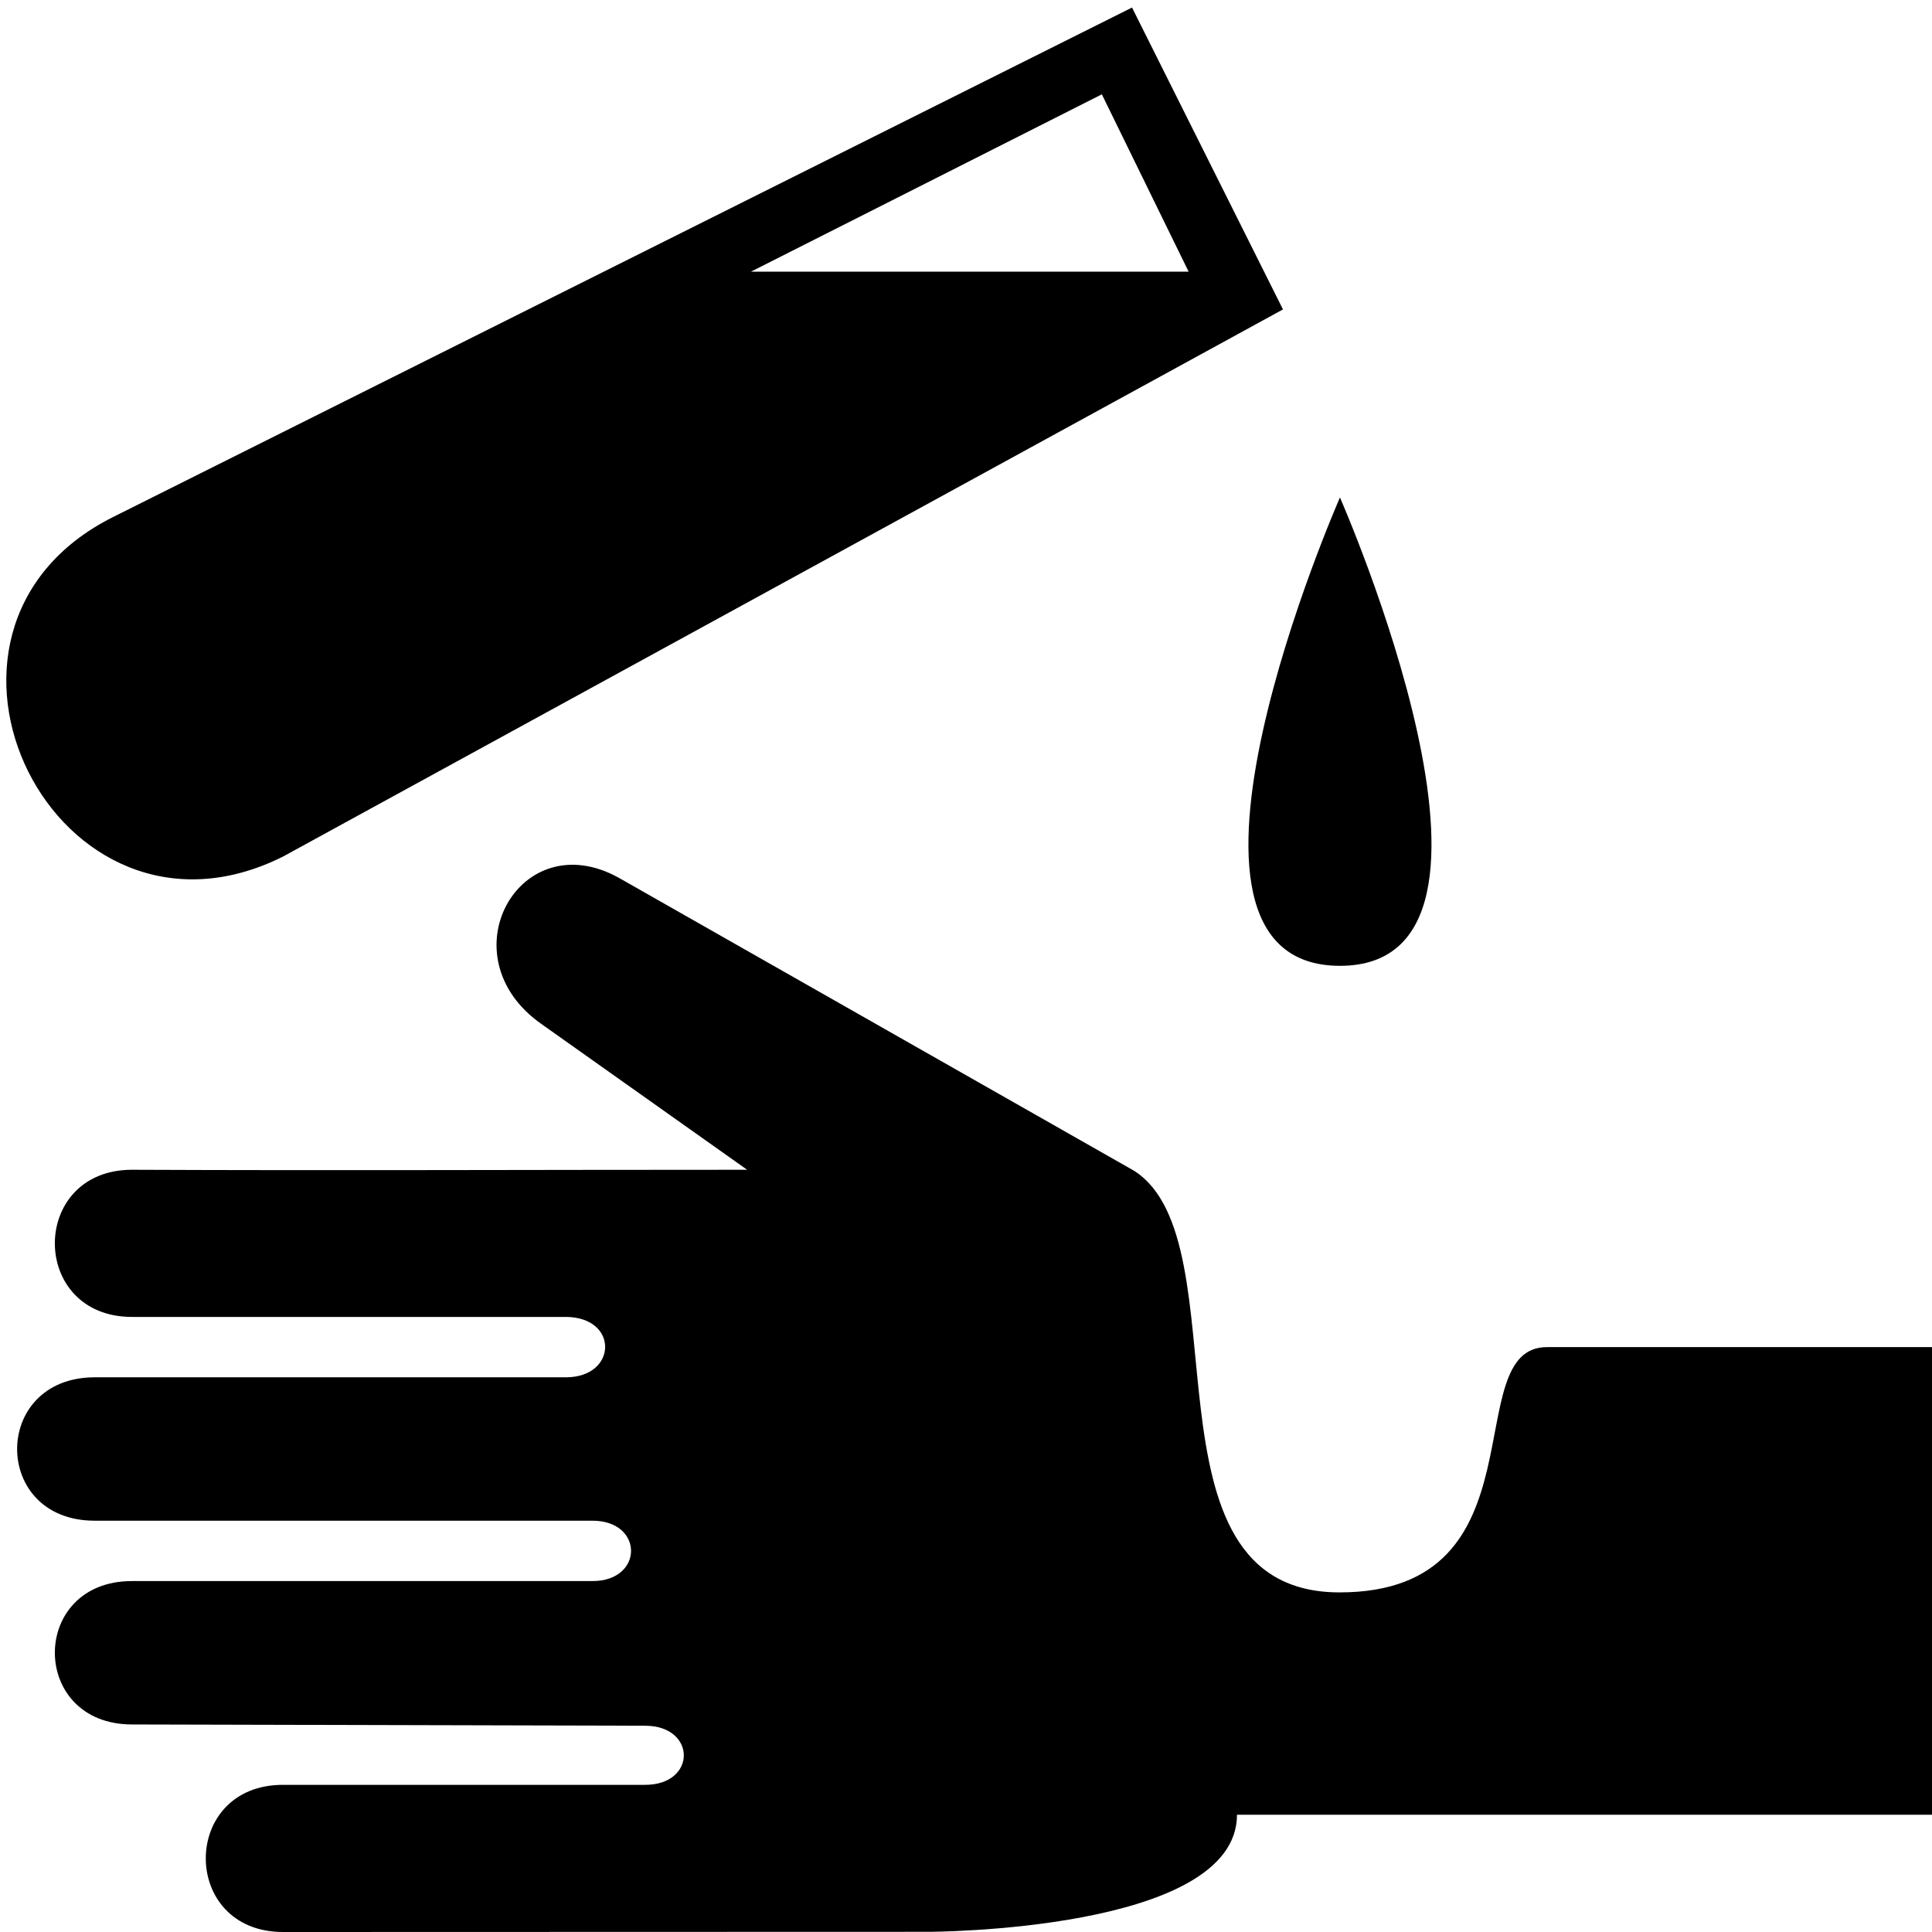 <svg xmlns="http://www.w3.org/2000/svg" viewBox="0 0 512 512" style="height:512px;width:512px"><path d="M171 473c13.644-.018 13.616-15.629-.028-15.663L35 457c-27.284 0-27.284-38.035 0-38h122c13.644 0 13.644-16.003 0-16H25c-27.284-.064-27.284-37.885 0-38h125c13.644-.028 14.014-15.913 0-16H35c-27.288 0-27.288-39 0-39 54.678.234 103.718 0 163 0l-54.379-38.53c-25.795-17.942-5.971-53.58 20.466-38.79l136.442 77.575C330 329 300 422 355 422s30.985-65.129 55-65h102l.004 123.92H327.816c0 31.03-81.864 31.03-81.864 31.03L75 512c-27.288 0-27.288-39.006 0-39zm184.101-217.046c-54.576 0 0-124.12 0-124.12s54.577 124.12 0 124.12zM30 137L300 2l40 80L75 227c-60 30-105-60-45-90zM292 25l-93 47h116z"/></svg>